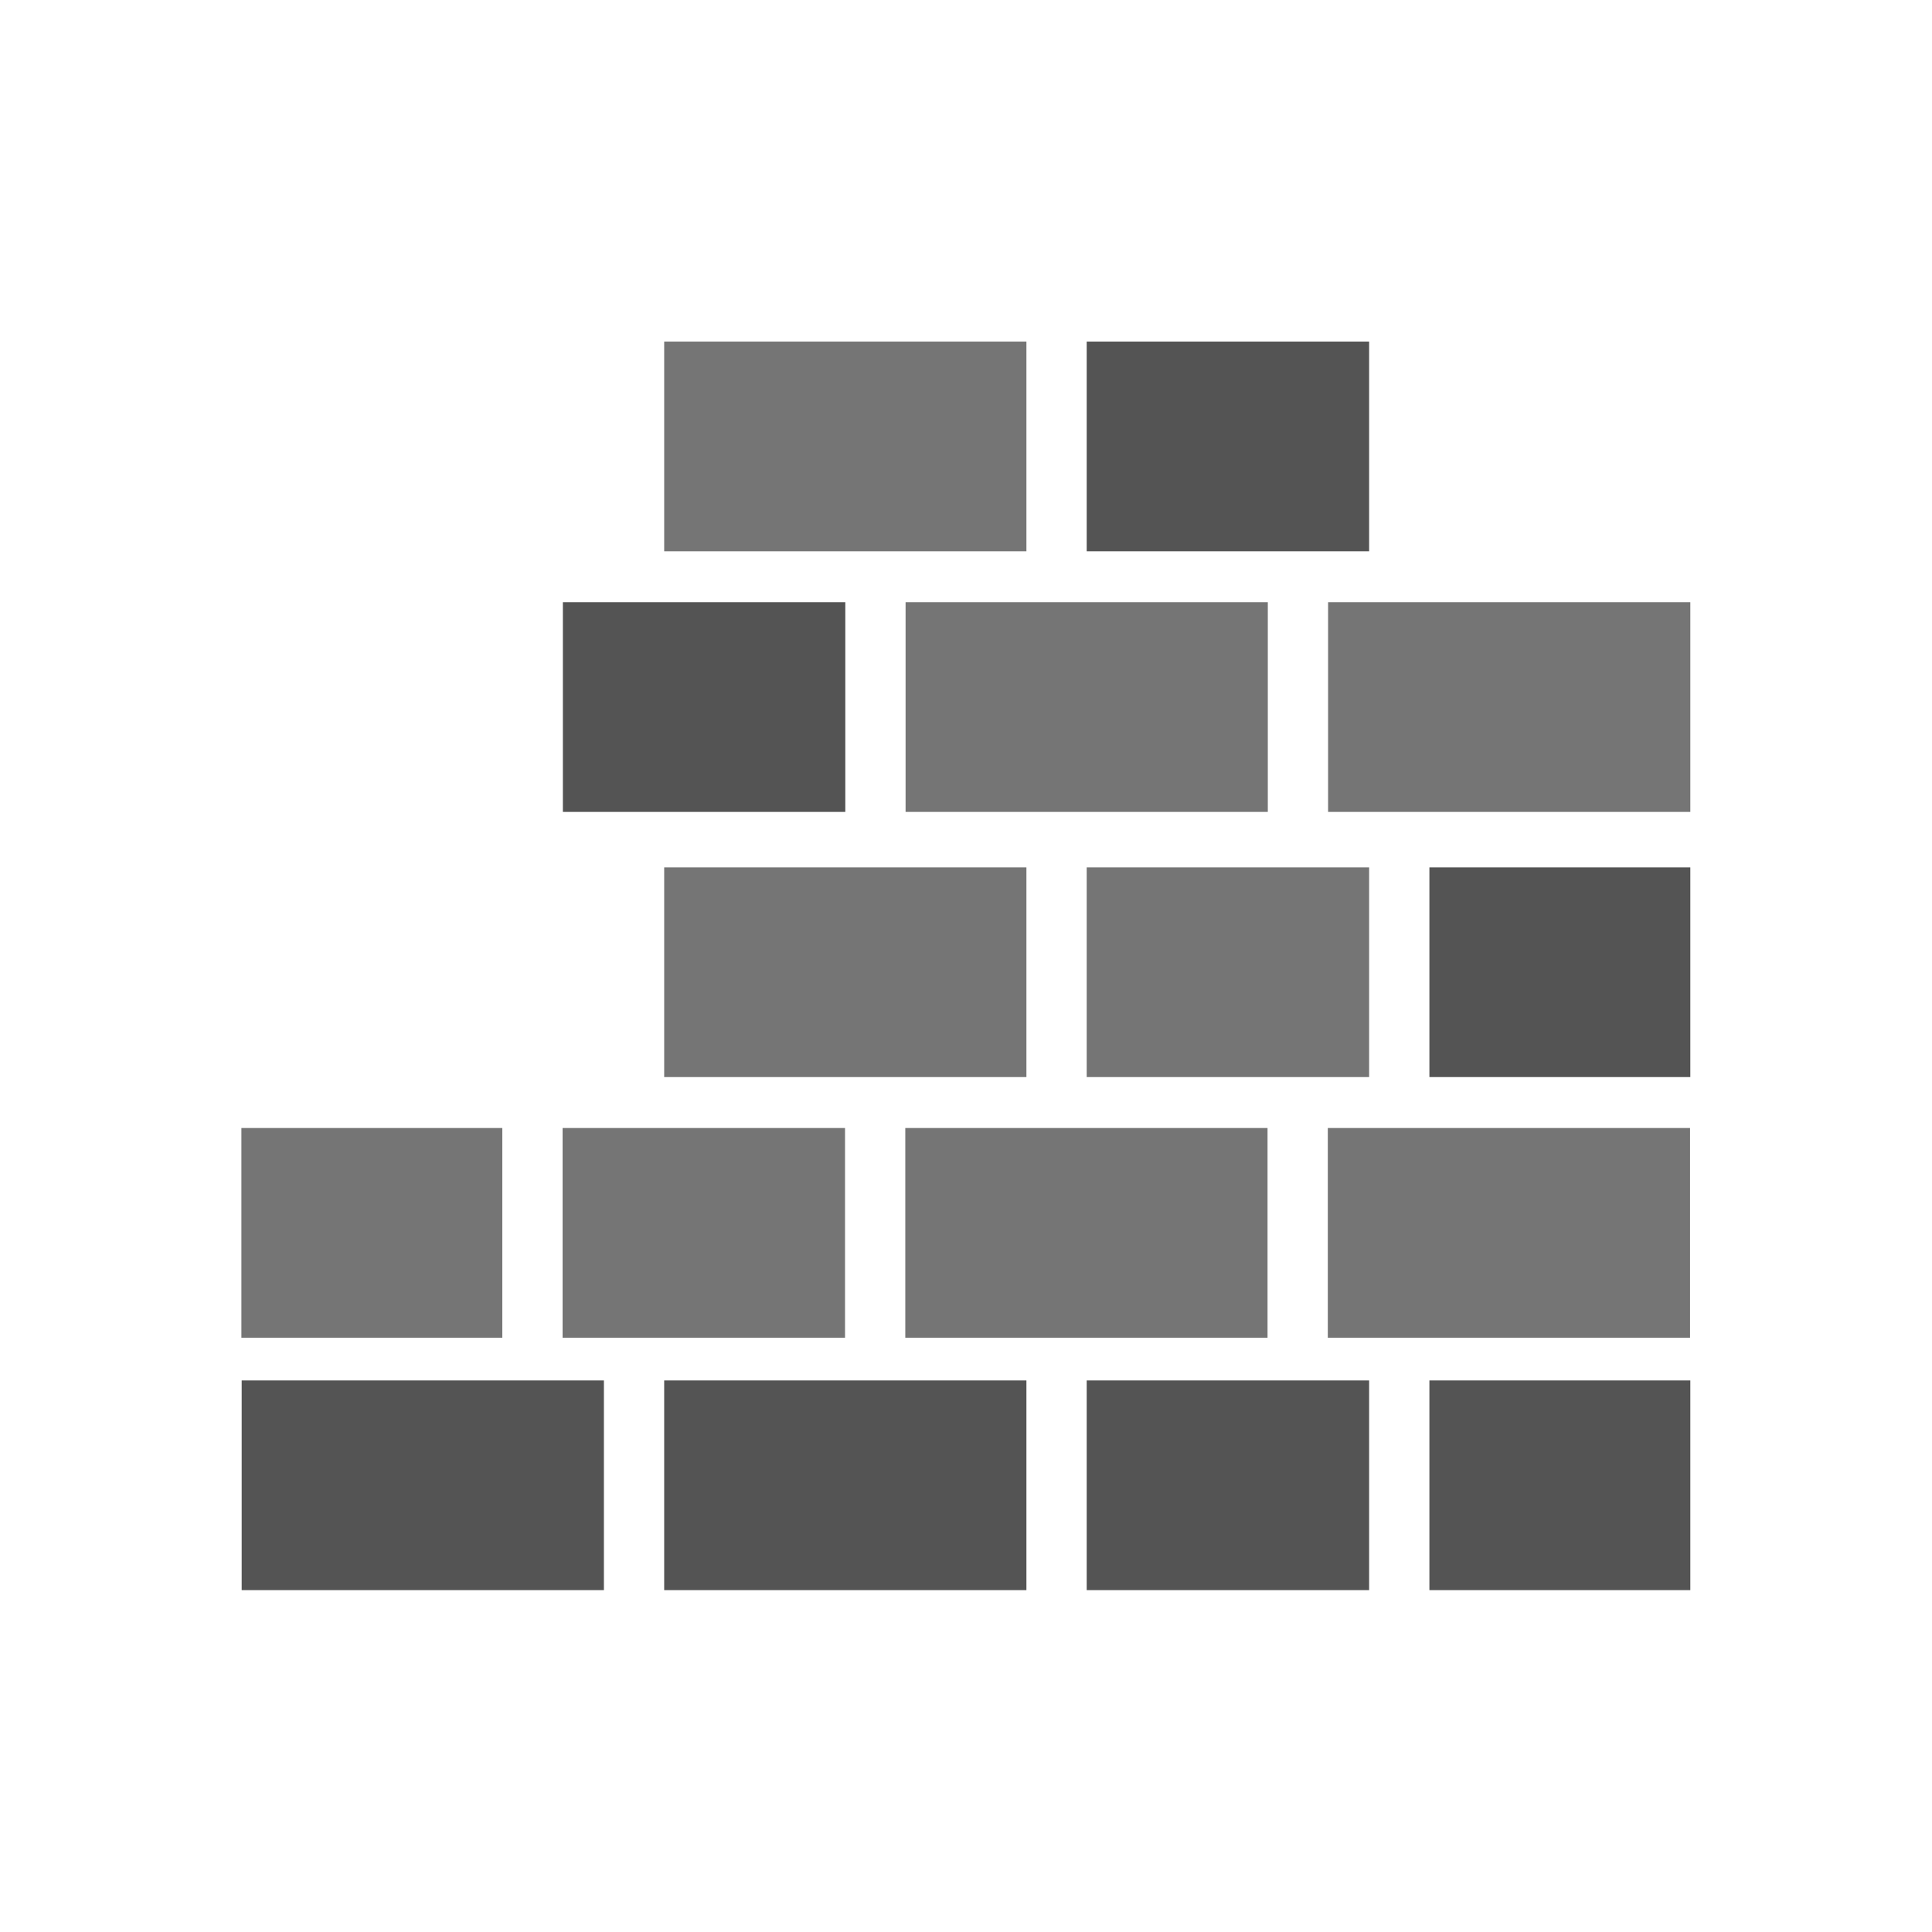 <?xml version="1.0" encoding="UTF-8"?>
<!DOCTYPE svg PUBLIC "-//W3C//DTD SVG 1.1//EN" "http://www.w3.org/Graphics/SVG/1.1/DTD/svg11.dtd">
<!-- Creator: CorelDRAW -->
<svg xmlns="http://www.w3.org/2000/svg" xml:space="preserve" width="6.827in" height="6.827in" style="shape-rendering:geometricPrecision; text-rendering:geometricPrecision; image-rendering:optimizeQuality; fill-rule:evenodd; clip-rule:evenodd"
viewBox="0 0 6.827 6.827"
 xmlns:xlink="http://www.w3.org/1999/xlink">
 <defs>
  <style type="text/css">
   <![CDATA[
    .fil0 {fill:none}
    .fil2 {fill:#545454;fill-rule:nonzero}
    .fil1 {fill:#757575;fill-rule:nonzero}
   ]]>
  </style>
 </defs>
 <g id="Layer_x0020_1">
  <g id="_345917640">
   <rect id="_345919056" class="fil0" width="6.827" height="6.827"/>
   <rect id="_345917880" class="fil0" x="0.853" y="0.853" width="5.12" height="5.12"/>
  </g>
  <polygon class="fil1" points="3.627,1.948 2.347,1.948 2.347,1.207 3.627,1.207 "/>
  <polygon class="fil2" points="4.838,1.948 3.84,1.948 3.84,1.207 4.838,1.207 "/>
  <polygon class="fil1" points="4.693,2.128 5.973,2.128 5.973,2.869 4.693,2.869 "/>
  <polygon class="fil1" points="3.2,2.128 4.48,2.128 4.48,2.869 3.2,2.869 "/>
  <polygon class="fil2" points="1.989,2.128 2.987,2.128 2.987,2.869 1.989,2.869 "/>
  <polygon class="fil1" points="3.627,3.806 2.347,3.806 2.347,3.065 3.627,3.065 "/>
  <polygon class="fil1" points="4.838,3.806 3.84,3.806 3.84,3.065 4.838,3.065 "/>
  <polygon class="fil2" points="5.973,3.065 5.973,3.806 5.051,3.806 5.051,3.065 "/>
  <path class="fil1" d="M0.853 4.727l0 -0.741 0.922 0 0 0.741 -0.922 0zm1.135 -0.741l0.998 0 0 0.741 -0.998 0 0 -0.741zm1.211 0l1.28 0 0 0.741 -1.28 0 0 -0.741zm1.493 0l1.28 0 0 0.741 -1.28 0 0 -0.741z"/>
  <path class="fil2" d="M5.973 4.878l0 0.741 -0.922 0 0 -0.741 0.922 0zm-1.135 0.741l-0.998 0 0 -0.741 0.998 0 0 0.741zm-1.211 0l-1.28 0 0 -0.741 1.28 0 0 0.741zm-1.493 0l-1.28 0 0 -0.741 1.28 0 0 0.741z"/>
 </g>
</svg>
